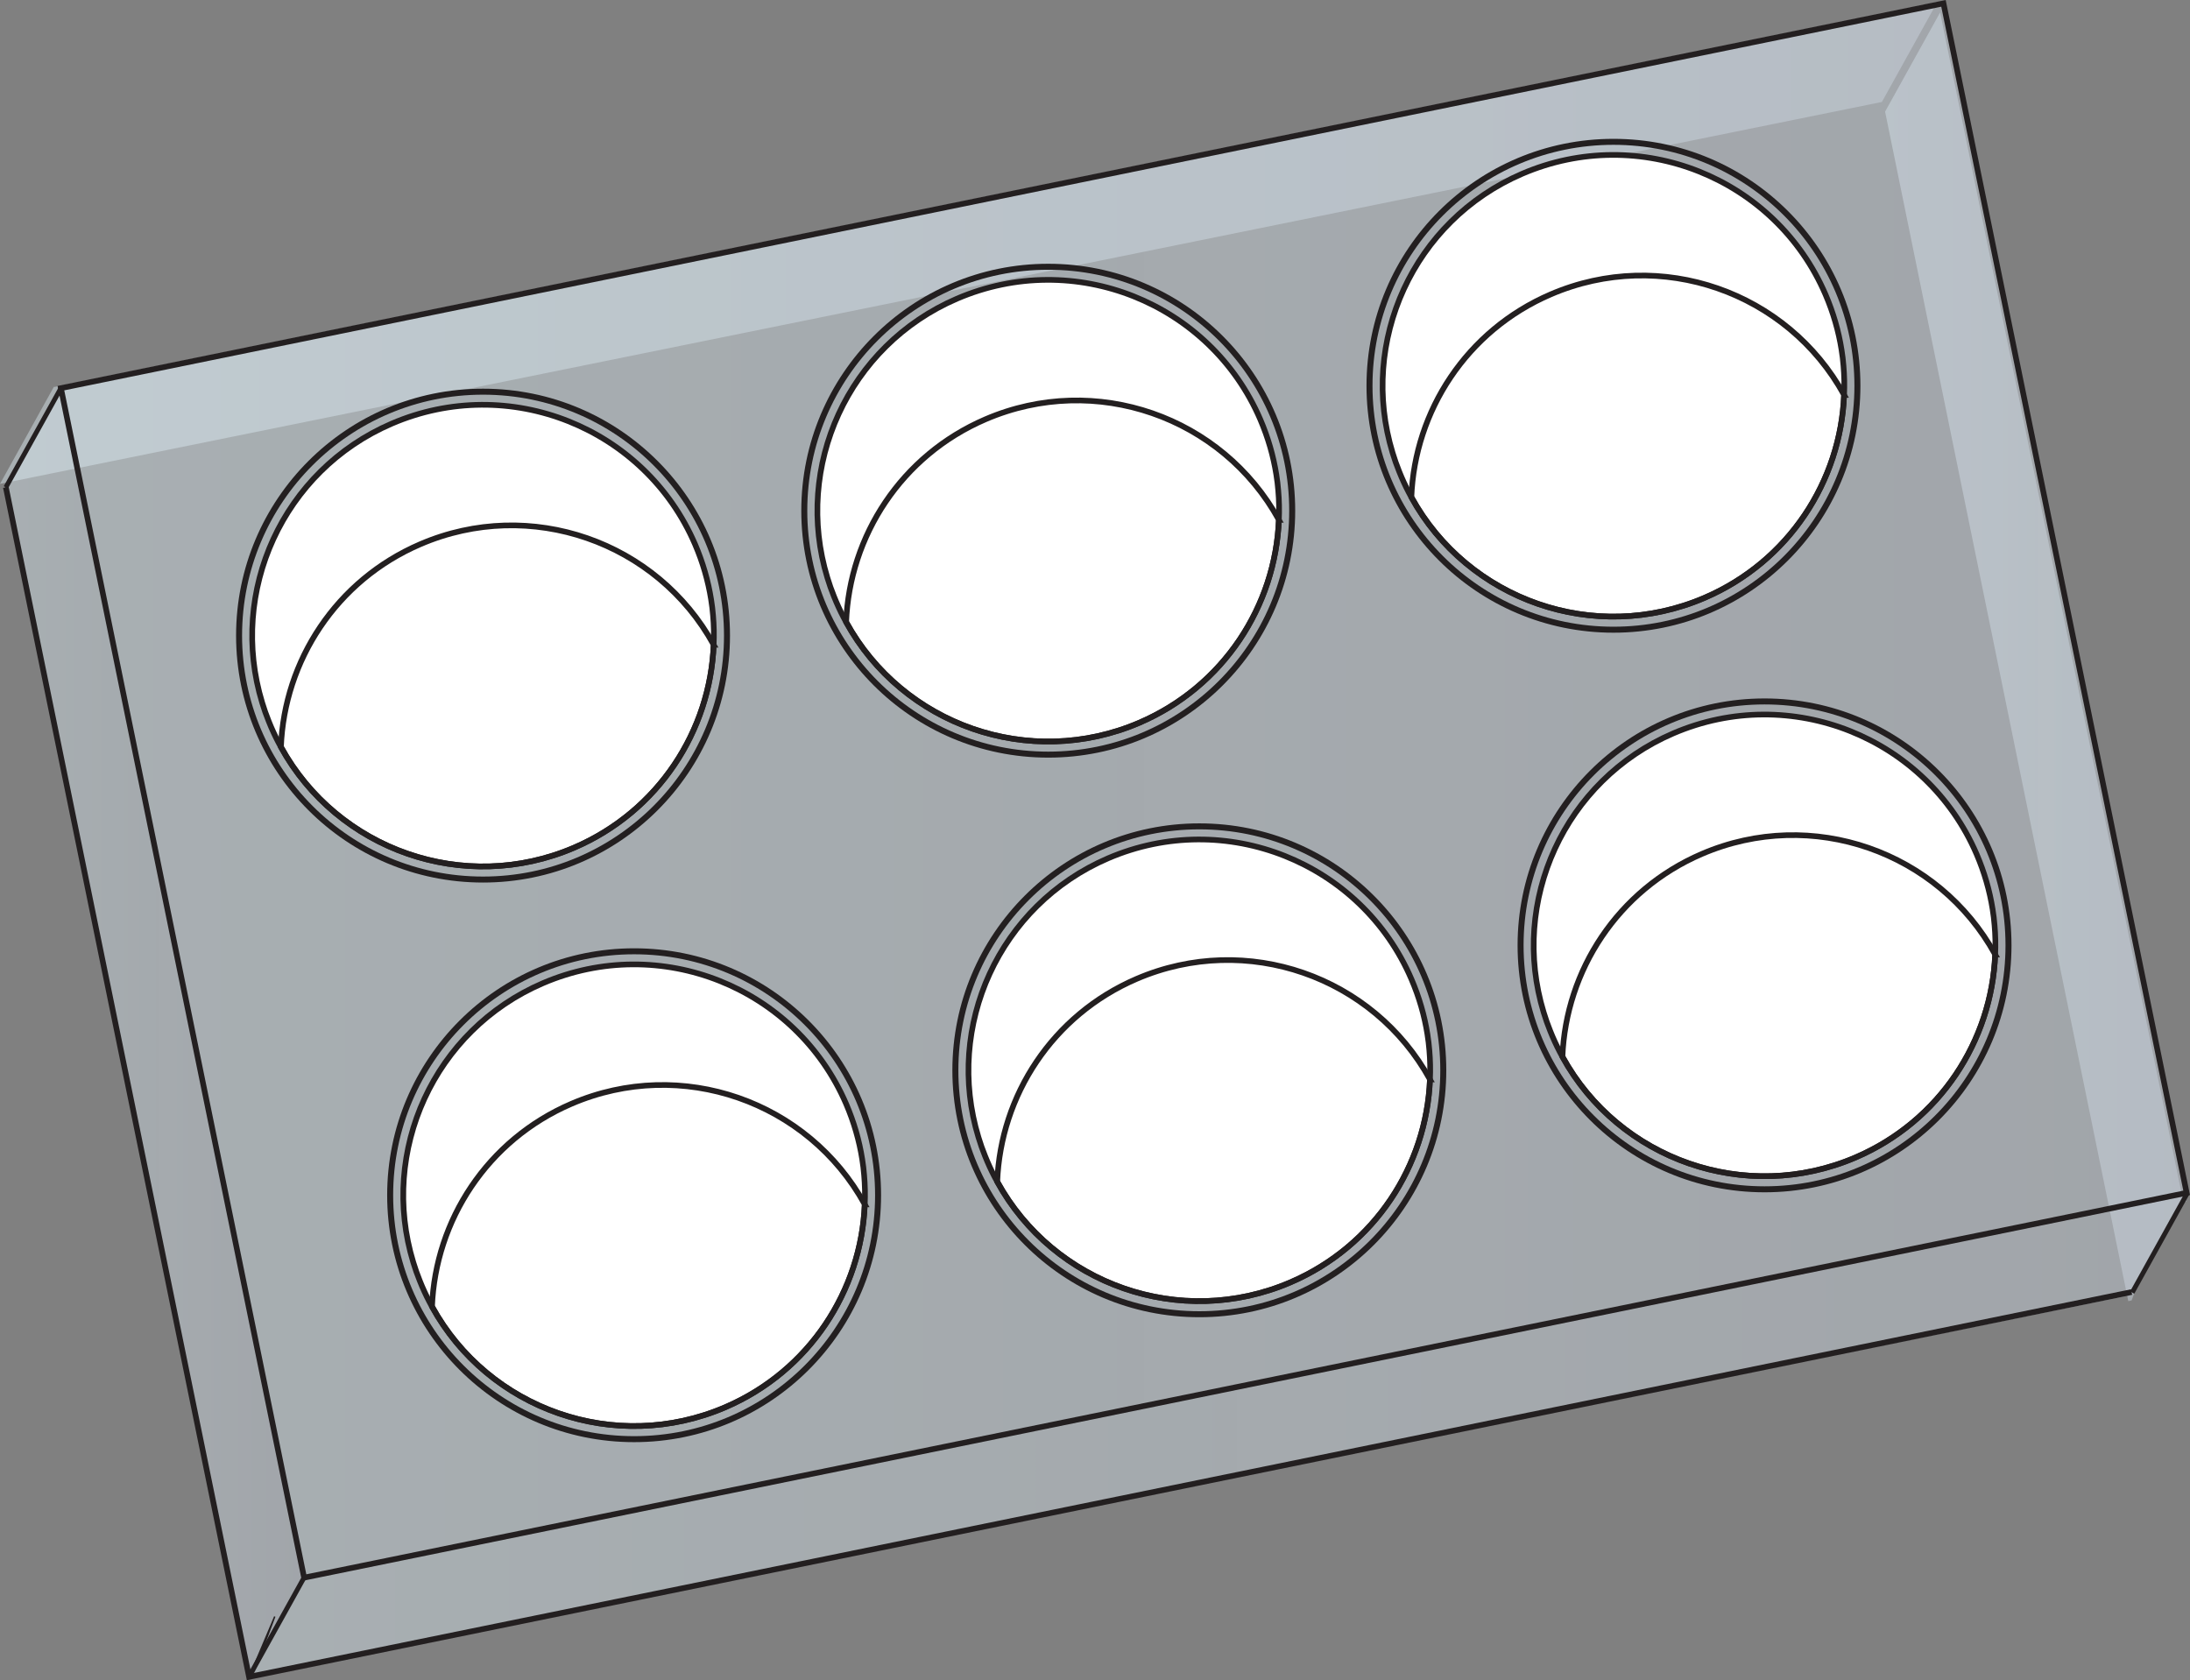 <?xml version="1.0" encoding="UTF-8"?><svg id="a" xmlns="http://www.w3.org/2000/svg" width="386.537" height="296.584" xmlns:xlink="http://www.w3.org/1999/xlink" viewBox="0 0 386.537 296.584"><rect x="0" y="0" width="386.537" height="296.584" fill="#808080" stroke="none"/><defs><linearGradient id="b" x1="1.036" y1="182.254" x2="54.264" y2="182.254" gradientUnits="userSpaceOnUse"><stop offset="0" stop-color="#cfe7f2" stop-opacity=".4"/><stop offset="0" stop-color="#e4f5fd" stop-opacity=".404"/><stop offset="1" stop-color="#d2dce8" stop-opacity=".4"/></linearGradient><linearGradient id="c" x1="332.719" y1="115.934" x2="385.947" y2="115.934" xlink:href="#b"/><linearGradient id="d" x1="44.096" y1="253.487" x2="385.965" y2="253.487" xlink:href="#b"/><linearGradient id="e" x1="0" y1="42.907" x2="341.87" y2="42.907" xlink:href="#b"/><linearGradient id="f" x1="10.752" y1="139.537" x2="385.947" y2="139.537" xlink:href="#b"/></defs><polygon points="44.549 295.874 43.959 295.994 29.881 227.146 8.228 121.222 1.036 86.024 10.752 68.514 17.944 103.712 39.597 209.636 53.675 278.484 54.264 278.364 53.893 278.065 44.178 295.575 48.495 285.347 44.549 295.874" fill="url(#b)" stroke="#231f20" stroke-miterlimit="10" stroke-width=".25"/><polygon points="376.232 229.554 375.642 229.674 361.564 160.826 339.911 54.902 332.719 19.705 342.435 2.195 349.627 37.392 371.28 143.316 385.358 212.164 385.947 212.044 385.576 211.745 375.861 229.255 380.177 219.027 376.232 229.554" fill="url(#c)"/><polygon points="376.25 228.581 385.965 211.071 385.865 210.979 345.99 219.135 54.182 278.783 53.592 278.903 53.811 278.484 44.096 295.994 376.25 228.581" fill="url(#d)"/><polygon points="332.154 18.001 341.87 .491 341.77 .399 301.895 8.555 10.087 68.203 9.497 68.323 9.716 67.904 0 85.414 332.154 18.001" fill="url(#e)"/><polyline points="376.232 228.07 336.357 236.226 44.549 295.874 43.959 295.994 29.881 227.146 8.228 121.222 1.036 86.024" fill="none" stroke="#231f20" stroke-miterlimit="10"/><polygon points="343.025 .59 385.947 210.56 346.072 218.716 54.264 278.364 53.675 278.484 39.597 209.636 17.944 103.712 10.752 68.514 343.025 .59" fill="url(#f)" stroke="#231f20" stroke-miterlimit="10"/><line x1="10.752" y1="68.514" x2="1.036" y2="86.024" fill="none" stroke="#231f20" stroke-miterlimit="10" stroke-width=".846"/><line x1="53.893" y1="278.065" x2="44.178" y2="295.575" fill="none" stroke="#231f20" stroke-miterlimit="10" stroke-width=".846"/><line x1="386.047" y1="210.652" x2="376.332" y2="228.162" fill="none" stroke="#231f20" stroke-miterlimit="10" stroke-width=".846"/><path d="M125.964,113.811c-.61,15.18-9.72,29.4-24.61,35.81-19.44,8.36-41.79.41-51.77-17.76-.64-1.15-1.22-2.34-1.75-3.57-.14-.32-.27-.64-.4-.97-.44-1.08-.83-2.19-1.16-3.29-5.98-19.59,3.62-40.98,22.88-49.26,20.67-8.88,44.64.67,53.53,21.32,1.37,3.19,2.31,6.46,2.83,9.75.15.94.27,1.87.34,2.81.15,1.73.19,3.45.11,5.16Z" fill="#fff" stroke="#231f20" stroke-miterlimit="10"/><path d="M125.964,113.811c-.61,15.18-9.72,29.4-24.61,35.81-19.44,8.36-41.79.41-51.77-17.76.6-15.18,9.72-29.41,24.6-35.8,19.44-8.36,41.8-.41,51.78,17.75Z" fill="none" stroke="#231f20" stroke-miterlimit="10"/><circle cx="85.256" cy="112.198" r="43.059" fill="none" stroke="#231f20" stroke-miterlimit="10" stroke-width="1.057"/><path d="M152.63,212.592c-.61,15.18-9.72,29.4-24.61,35.81-19.44,8.36-41.79.41-51.77-17.76-.64-1.15-1.22-2.34-1.75-3.57-.14-.32-.27-.64-.4-.97-.44-1.08-.83-2.19-1.16-3.29-5.98-19.59,3.62-40.98,22.88-49.26,20.67-8.88,44.64.67,53.53,21.32,1.37,3.19,2.31,6.46,2.83,9.75.15.94.27,1.87.34,2.81.15,1.73.19,3.45.11,5.16Z" fill="#fff" stroke="#231f20" stroke-miterlimit="10"/><path d="M152.63,212.592c-.61,15.18-9.72,29.4-24.61,35.81-19.44,8.36-41.79.41-51.77-17.76.6-15.18,9.72-29.41,24.6-35.8,19.44-8.36,41.8-.41,51.78,17.75Z" fill="none" stroke="#231f20" stroke-miterlimit="10"/><circle cx="111.923" cy="210.979" r="43.059" fill="none" stroke="#231f20" stroke-miterlimit="10" stroke-width="1.057"/><path d="M325.484,69.708c-.61,15.18-9.72,29.4-24.61,35.81-19.44,8.36-41.79.41-51.77-17.76-.64-1.15-1.22-2.34-1.75-3.57-.14-.32-.27-.64-.4-.97-.44-1.08-.83-2.19-1.16-3.29-5.98-19.59,3.62-40.98,22.88-49.26,20.67-8.88,44.64.67,53.53,21.32,1.37,3.19,2.31,6.46,2.83,9.75.15.94.27,1.87.34,2.81.15,1.73.19,3.45.11,5.16Z" fill="#fff" stroke="#231f20" stroke-miterlimit="10"/><path d="M325.484,69.708c-.61,15.18-9.72,29.4-24.61,35.81-19.44,8.36-41.79.41-51.77-17.76.6-15.18,9.72-29.41,24.6-35.8,19.44-8.36,41.8-.41,51.78,17.75Z" fill="none" stroke="#231f20" stroke-miterlimit="10"/><circle cx="284.777" cy="68.095" r="43.059" fill="none" stroke="#231f20" stroke-miterlimit="10" stroke-width="1.057"/><path d="M352.151,168.488c-.61,15.18-9.72,29.4-24.61,35.81-19.44,8.36-41.79.41-51.77-17.76-.64-1.15-1.22-2.34-1.75-3.57-.14-.32-.27-.64-.4-.97-.44-1.08-.83-2.19-1.16-3.29-5.98-19.59,3.62-40.98,22.88-49.26,20.67-8.88,44.64.67,53.53,21.32,1.37,3.19,2.31,6.46,2.83,9.75.15.94.27,1.87.34,2.81.15,1.73.19,3.45.11,5.16Z" fill="#fff" stroke="#231f20" stroke-miterlimit="10"/><path d="M352.151,168.488c-.61,15.18-9.72,29.4-24.61,35.81-19.44,8.36-41.79.41-51.77-17.76.6-15.18,9.72-29.41,24.6-35.8,19.44-8.36,41.8-.41,51.78,17.75Z" fill="none" stroke="#231f20" stroke-miterlimit="10"/><circle cx="311.443" cy="166.876" r="43.059" fill="none" stroke="#231f20" stroke-miterlimit="10" stroke-width="1.057"/><path d="M225.724,91.759c-.61,15.18-9.72,29.4-24.61,35.81-19.44,8.36-41.79.41-51.77-17.76-.64-1.15-1.22-2.34-1.75-3.57-.14-.32-.27-.64-.4-.97-.44-1.08-.83-2.19-1.16-3.29-5.98-19.59,3.62-40.98,22.88-49.26,20.67-8.88,44.64.67,53.53,21.32,1.37,3.19,2.31,6.46,2.83,9.75.15.94.27,1.87.34,2.81.15,1.73.19,3.45.11,5.16Z" fill="#fff" stroke="#231f20" stroke-miterlimit="10"/><path d="M225.724,91.759c-.61,15.18-9.72,29.4-24.61,35.81-19.44,8.36-41.79.41-51.77-17.76.6-15.18,9.72-29.41,24.6-35.8,19.44-8.36,41.8-.41,51.78,17.75Z" fill="none" stroke="#231f20" stroke-miterlimit="10"/><circle cx="185.016" cy="90.147" r="43.059" fill="none" stroke="#231f20" stroke-miterlimit="10" stroke-width="1.057"/><path d="M252.391,190.54c-.61,15.18-9.72,29.4-24.61,35.81-19.44,8.36-41.79.41-51.77-17.76-.64-1.15-1.22-2.34-1.75-3.57-.14-.32-.27-.64-.4-.97-.44-1.08-.83-2.19-1.16-3.29-5.98-19.59,3.62-40.98,22.88-49.26,20.67-8.88,44.64.67,53.53,21.32,1.37,3.19,2.31,6.46,2.83,9.75.15.94.27,1.87.34,2.81.15,1.73.19,3.45.11,5.16Z" fill="#fff" stroke="#231f20" stroke-miterlimit="10"/><path d="M252.391,190.54c-.61,15.18-9.72,29.4-24.61,35.81-19.44,8.36-41.79.41-51.77-17.76.6-15.18,9.72-29.41,24.6-35.8,19.44-8.36,41.8-.41,51.78,17.75Z" fill="none" stroke="#231f20" stroke-miterlimit="10"/><circle cx="211.683" cy="188.927" r="43.059" fill="none" stroke="#231f20" stroke-miterlimit="10" stroke-width="1.057"/></svg>